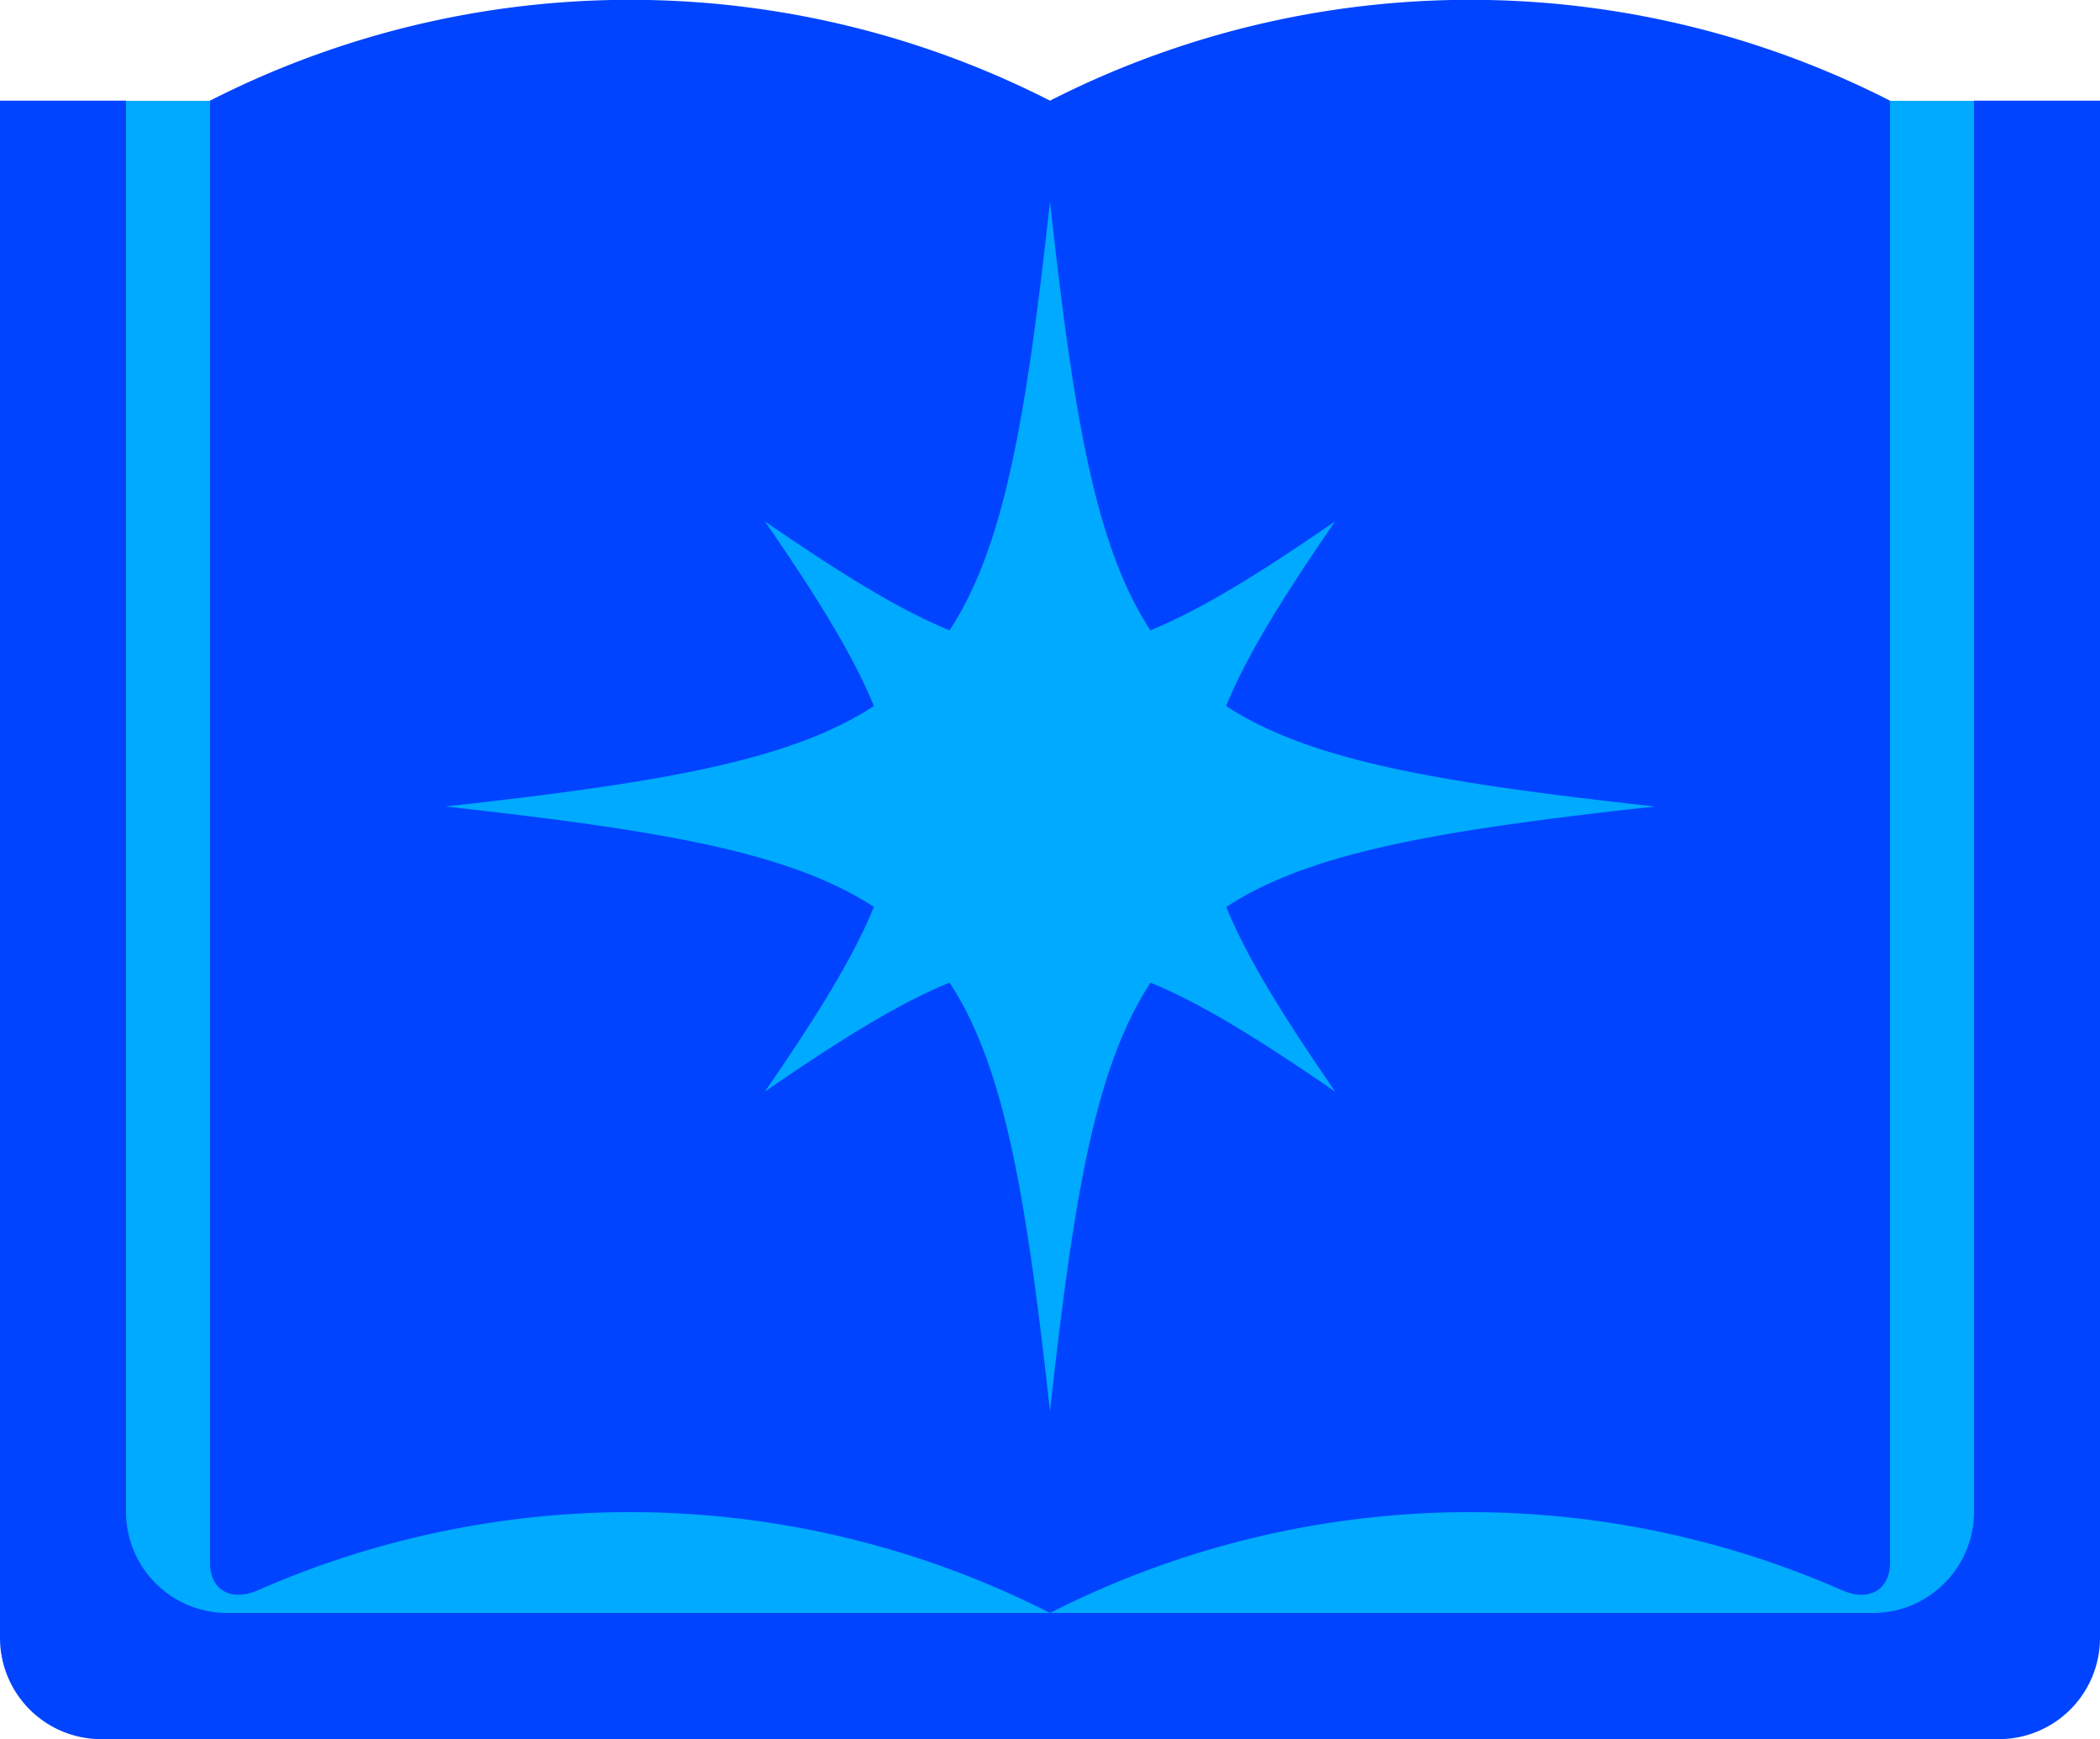 <svg id="Layer_1" data-name="Layer 1" xmlns="http://www.w3.org/2000/svg" viewBox="0 0 560 463.69"><defs><style>.cls-1{fill:#0af;}.cls-2{fill:#04f;}</style></defs><rect class="cls-1" y="26.89" width="560" height="403.2"/><path class="cls-2" d="M546.4,95V471.36a27,27,0,0,1-26.88,26.88h-439A27,27,0,0,1,53.6,471.36V95H20V505a27,27,0,0,0,26.88,26.88H553.12A27,27,0,0,0,580,505V95Z" transform="translate(-20 -68.16)"/><path class="cls-2" d="M300,95A246.71,246.71,0,0,0,76,95V484.8c0,7.41,5.69,10.5,12.8,7.37A246.73,246.73,0,0,1,300,498.24a246.73,246.73,0,0,1,211.2-6.07c7.11,3.13,12.8,0,12.8-7.37V95A246.71,246.71,0,0,0,300,95ZM347,310c5.62,13.74,15.31,29.29,29.07,49.25-20-13.76-35.51-23.45-49.25-29.07C312,352.7,306.27,387.65,300,444.48c-6.27-56.83-12-91.78-26.78-114.32-13.74,5.62-29.29,15.31-49.25,29.07,13.76-20,23.45-35.51,29.07-49.25-22.54-14.74-57.49-20.51-114.32-26.78,56.83-6.28,91.78-12.05,114.32-26.79-5.62-13.74-15.31-29.29-29.07-49.24,20,13.75,35.51,23.43,49.25,29.06C288,213.69,293.73,178.74,300,121.92c6.27,56.82,12,91.77,26.78,114.31,13.74-5.63,29.29-15.31,49.25-29.06-13.76,20-23.45,35.5-29.07,49.24,22.54,14.74,57.49,20.51,114.32,26.79C404.45,289.47,369.5,295.24,347,310Z" transform="translate(-20 -68.16)"/></svg>